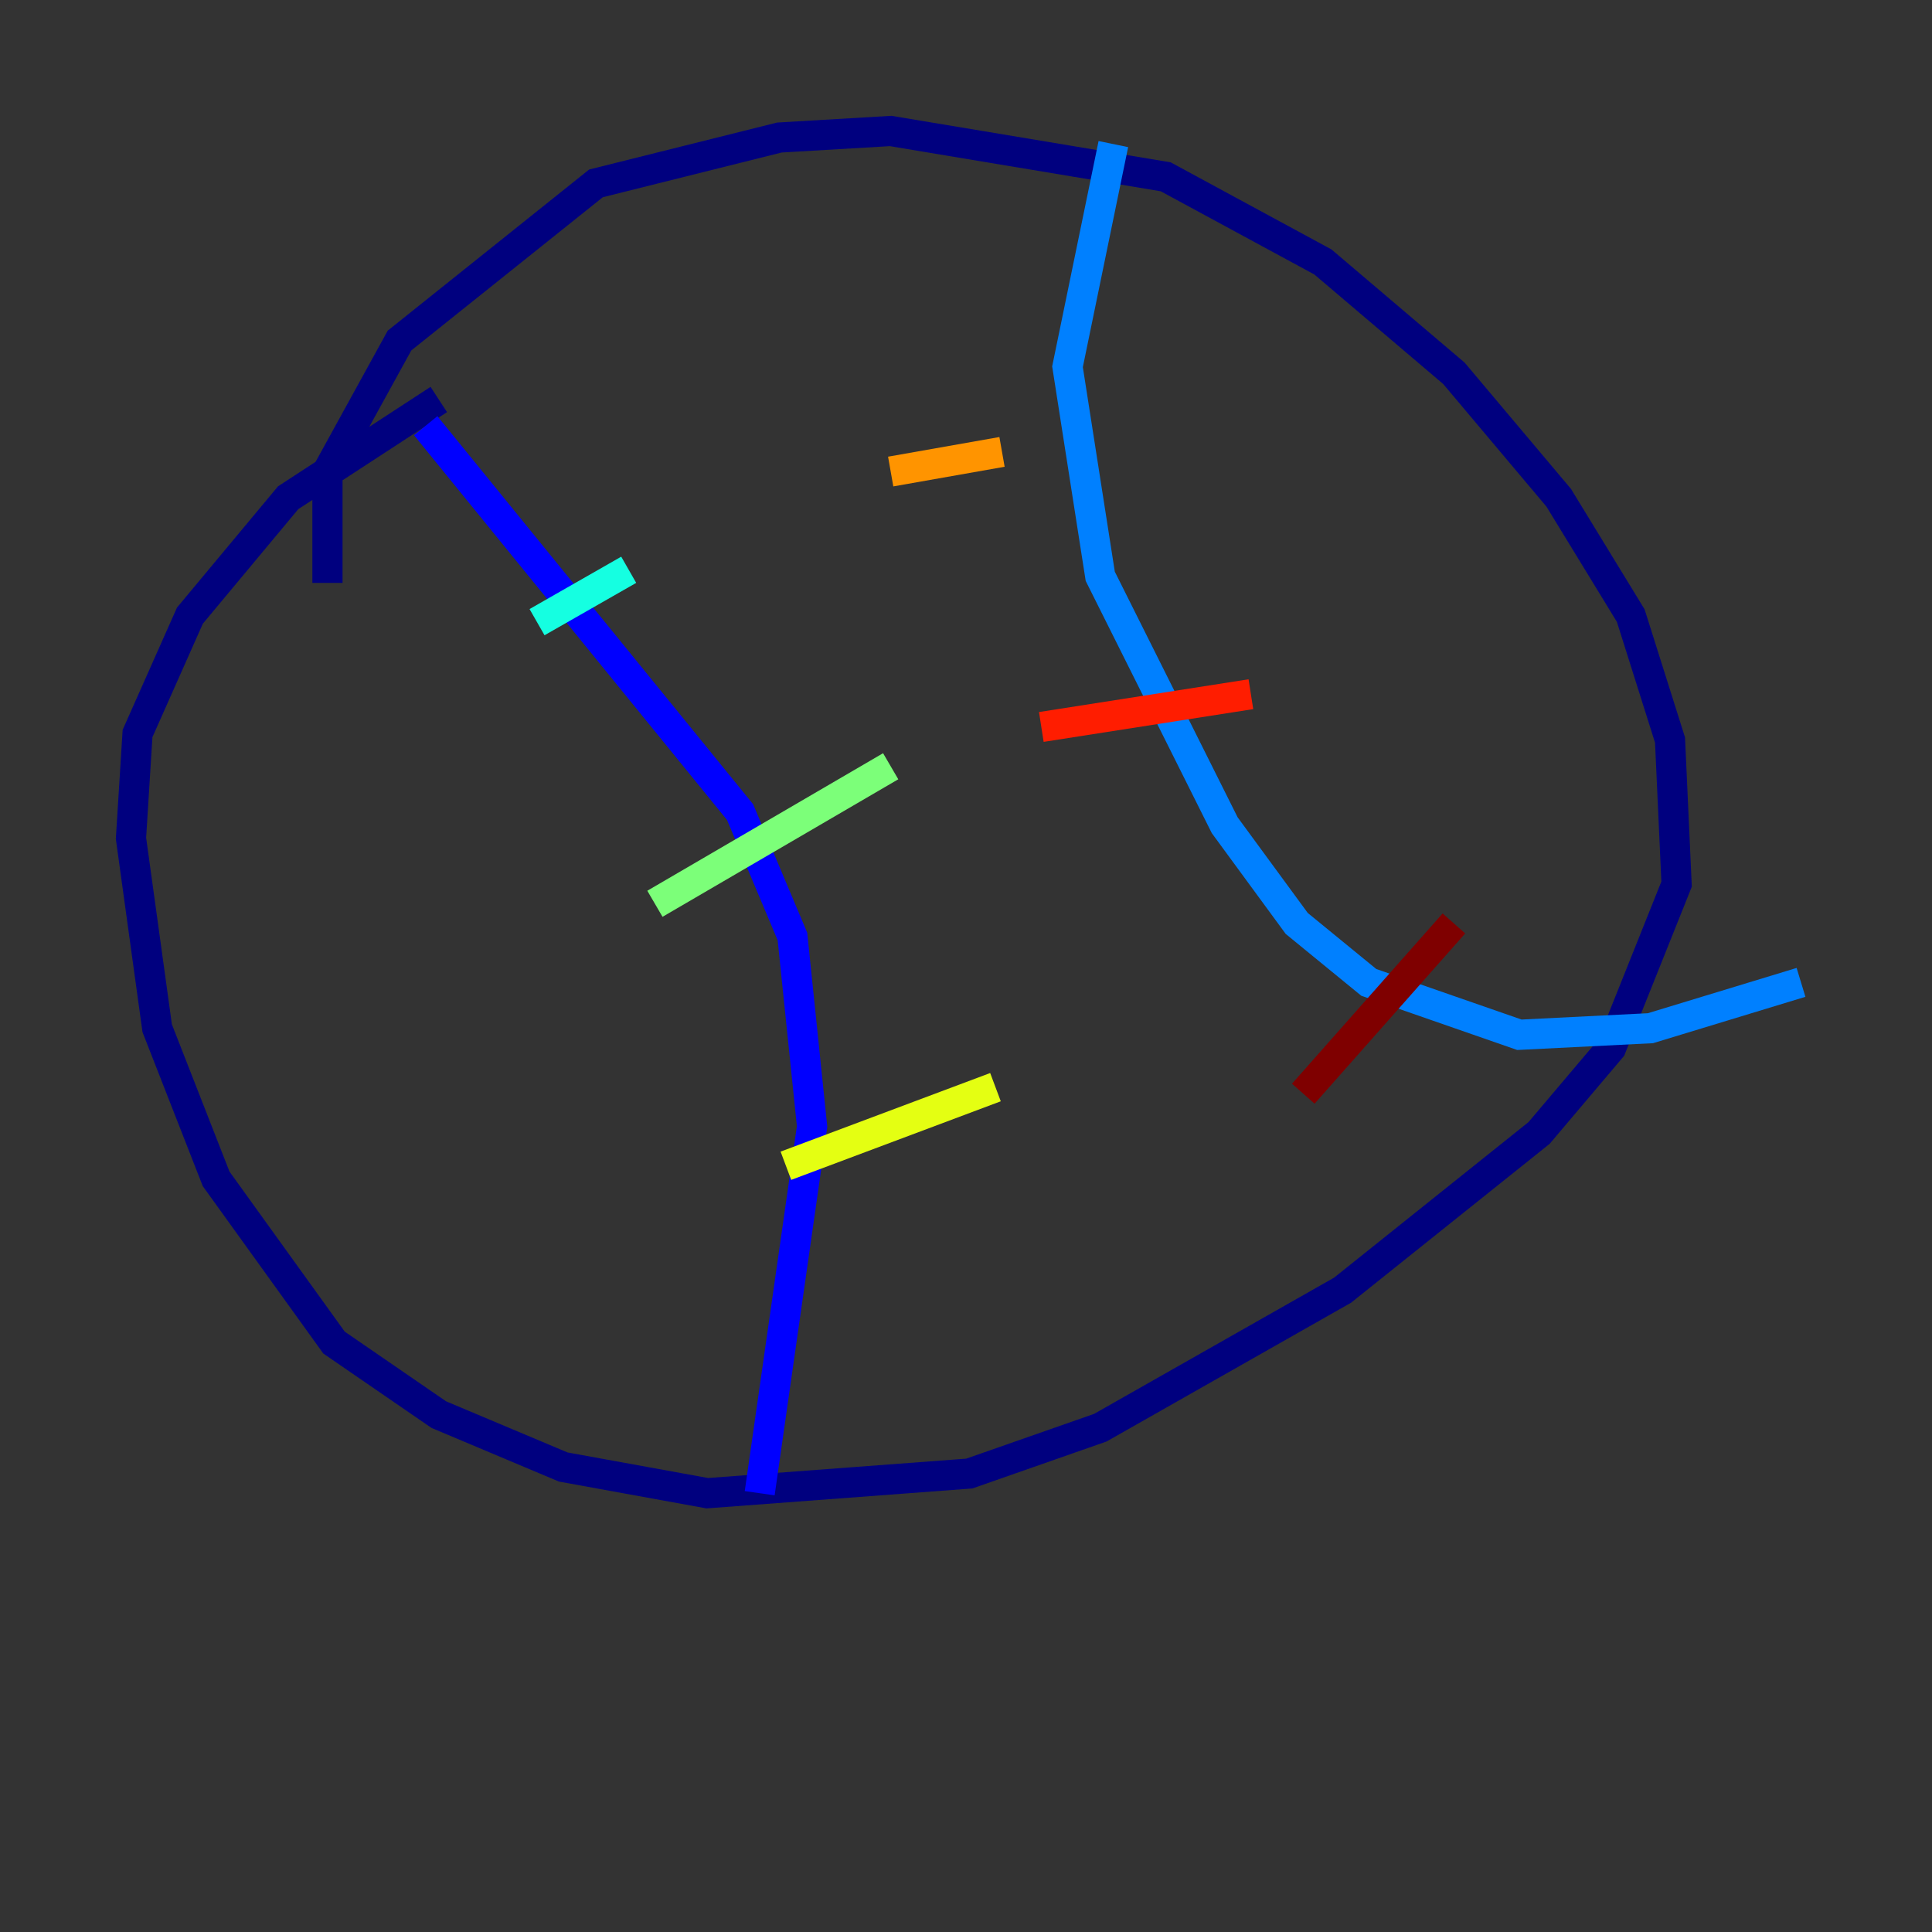 <?xml version="1.0" encoding="utf-8" ?>
<svg baseProfile="tiny" height="128" version="1.2" viewBox="0,0,128,128" width="128" xmlns="http://www.w3.org/2000/svg" xmlns:ev="http://www.w3.org/2001/xml-events" xmlns:xlink="http://www.w3.org/1999/xlink"><rect x="0" y="0" width="128" height="128" fill="#333333" stroke="none"/><defs /><polyline fill="none" points="29.071,26.468 19.091,32.976 12.583,40.786 9.112,48.597 8.678,55.539 10.414,68.122 14.319,78.102 22.129,88.949 29.071,93.722 37.315,97.193 46.861,98.929 64.217,97.627 72.895,94.59 88.949,85.478 101.966,75.064 106.739,69.424 111.078,58.576 110.644,49.031 108.041,40.786 103.268,32.976 96.325,24.732 87.647,17.356 77.234,11.715 59.01,8.678 51.634,9.112 39.485,12.149 26.468,22.563 21.695,31.241 21.695,38.617" stroke="#00007f" stroke-width="2" /><polyline fill="none" points="28.203,28.203 49.031,53.803 52.502,62.047 53.803,74.63 50.332,98.929" stroke="#0000ff" stroke-width="2" /><polyline fill="none" points="73.763,9.546 70.725,24.298 72.895,38.183 81.139,54.671 85.912,61.18 90.685,65.085 100.664,68.556 109.342,68.122 119.322,65.085" stroke="#0080ff" stroke-width="2" /><polyline fill="none" points="35.58,41.22 41.654,37.749" stroke="#15ffe1" stroke-width="2" /><polyline fill="none" points="43.39,59.878 59.01,50.766" stroke="#7cff79" stroke-width="2" /><polyline fill="none" points="52.068,77.234 65.953,72.027" stroke="#e4ff12" stroke-width="2" /><polyline fill="none" points="59.01,31.241 66.386,29.939" stroke="#ff9400" stroke-width="2" /><polyline fill="none" points="68.99,48.163 82.875,45.993" stroke="#ff1d00" stroke-width="2" /><polyline fill="none" points="86.346,72.461 96.325,61.18" stroke="#7f0000" stroke-width="2" /></svg>